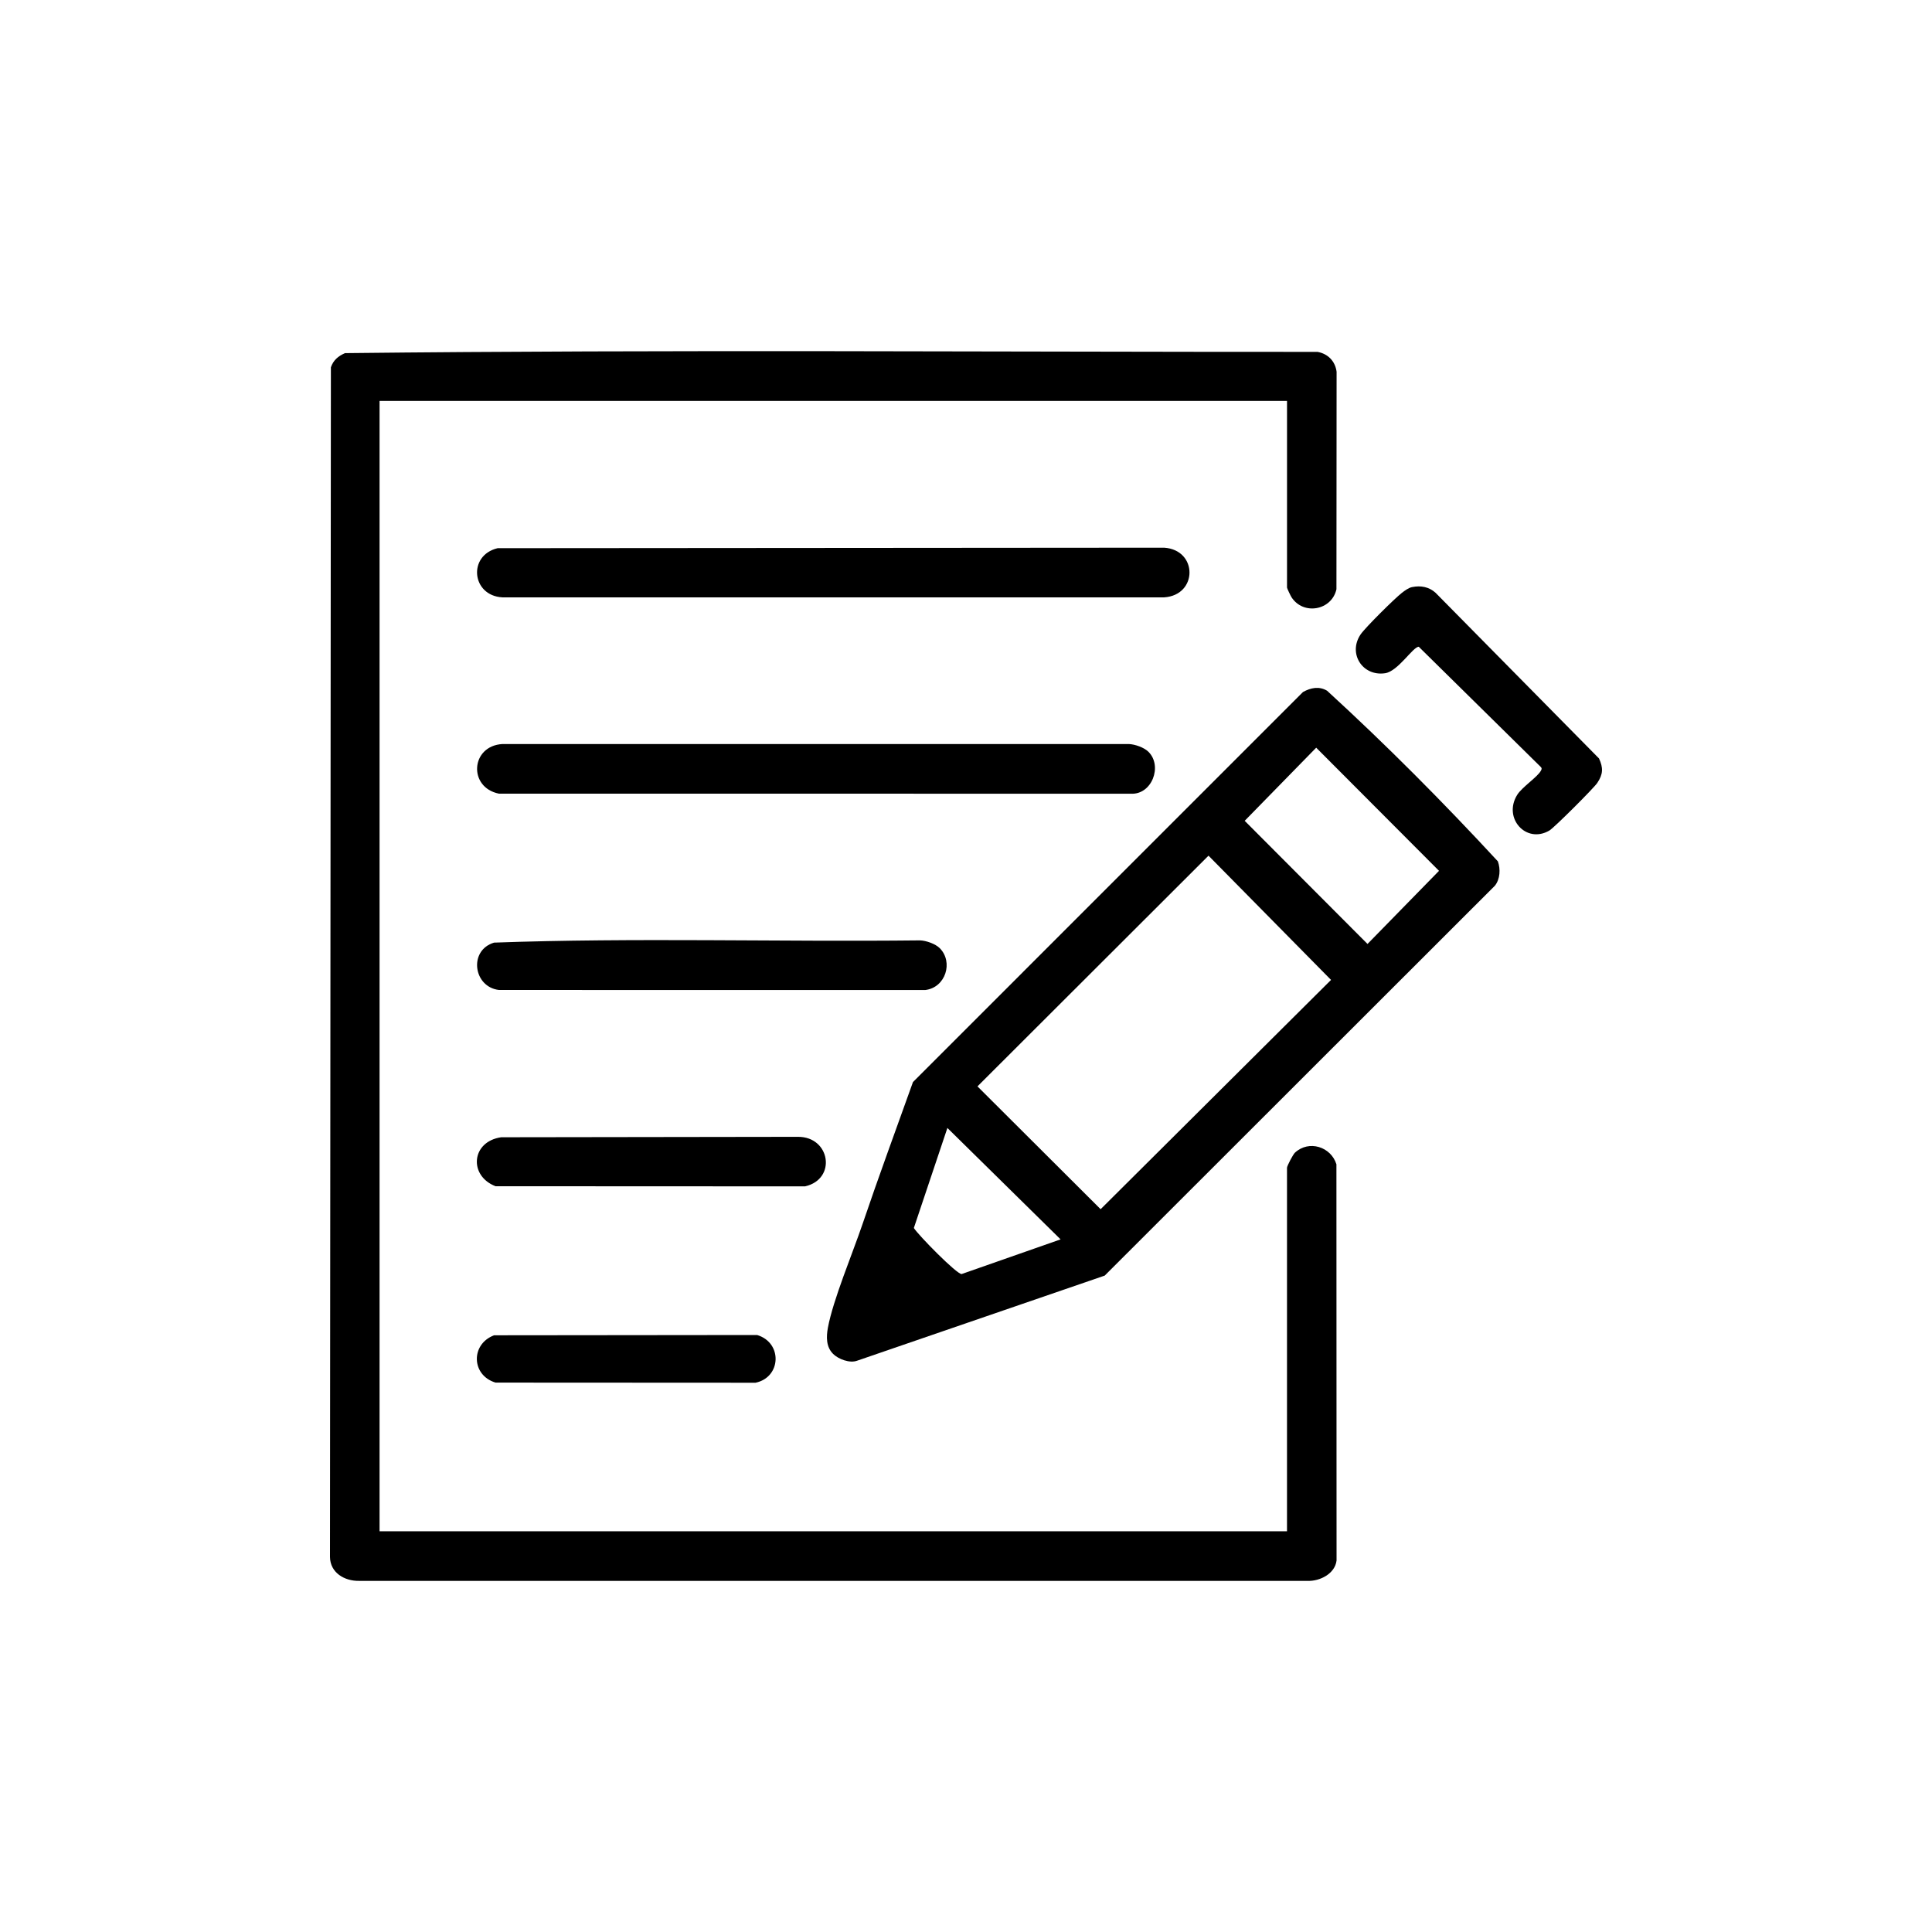 <?xml version="1.0" encoding="UTF-8"?>
<svg id="Layer_1" xmlns="http://www.w3.org/2000/svg" version="1.1" viewBox="0 0 1000 1000">
  <!-- Generator: Adobe Illustrator 29.1.0, SVG Export Plug-In . SVG Version: 2.1.0 Build 142)  -->
  <g id="es6Cm2.tif">
    <g>
      <path d="M666.15,207.53H196.46v585.05h469.69v-188.15c0-.93,3.09-6.86,4.1-7.8,7.28-6.75,18.68-3.04,21.48,6.02l.07,205.06c-.81,6.86-8.66,10.82-15.09,10.55H185.9c-7.6.14-14.99-4.21-15.1-12.36l.47-615.78c1.25-3.68,3.82-5.84,7.31-7.34,167.59-1.88,335.64-.59,503.39-.65,5.39,1,9.13,4.81,9.85,10.29l-.08,112.58c-2.46,10.97-17.09,13.61-23.25,4.14-.47-.72-2.33-4.62-2.33-5v-96.59Z"/>
      <path d="M431.16,700.71c-3.6-3.58-3.5-8.78-2.64-13.47,2.65-14.41,12.81-38.57,17.88-53.53,8.36-24.65,17.39-49.13,26.15-73.64l201.88-201.89c4.06-2.23,8.35-3.11,12.48-.65,30.56,27.98,60.26,57.86,88.39,88.31,1.42,4,1.18,9.17-1.54,12.6l-201.96,201.81-128.09,44.03c-3.89,1.49-9.77-.79-12.56-3.55ZM681.26,387l-37.01,37.85,63.57,63.74,37.01-37.85-63.57-63.74ZM625.53,442.89l-119.59,119.42,63.74,63.57,119.26-118.68-63.41-64.3ZM548.96,641.5l-58.59-57.67-17.36,51.77c2.25,3.65,22.27,24.06,24.74,23.84l51.21-17.94Z"/>
      <path d="M257.57,283.74l344.99-.26c17.51,1.16,17.48,24.57,0,25.71h-342.5c-15.98-.83-18.06-21.73-2.49-25.45Z"/>
      <path d="M594.43,389.12c7.44,7.37,1.79,22.43-9.26,21.7l-326.92-.02c-16.03-3.23-14.65-24.74,1.81-25.69h324.19c3.2.11,7.93,1.78,10.18,4.01Z"/>
      <path d="M486.39,490.75c7.18,7.18,3.08,20.42-7.45,21.68l-220.67-.02c-13.27-1.52-15.86-20.53-2.54-24.51,73.19-2.64,147.04-.34,220.48-1.16,3.18.11,7.95,1.78,10.18,4.01Z"/>
      <path d="M730.9,303.88c4.47-.93,8.78-.12,12.17,2.97l84.57,85.72c2.28,4.9,2.11,8.19-.88,12.66-1.81,2.71-22.3,23.18-24.8,24.65-12.01,7.05-24.16-6.39-16.65-18.48,2.51-4.04,10.6-9.27,12.27-12.52.36-.71.61-1.13,0-1.82l-63.23-62.3c-3.03,0-10.71,12.73-17.46,13.71-11.67,1.7-19.26-10.2-12.69-20.03,2.35-3.52,17.77-18.78,21.43-21.6,1.5-1.15,3.4-2.58,5.26-2.97Z"/>
      <path d="M259.42,588.64l153.56-.22c16.8-.13,20.22,21.92,3.7,25.64l-160.19-.07c-13.97-5.38-12.64-23.11,2.93-25.35Z"/>
      <path d="M255.71,691.14l136.18-.14c13.23,3.96,12.53,21.93-.84,24.7l-134.56-.07c-12.57-3.79-12.95-19.87-.77-24.48Z"/>
    </g>
  </g>
</svg>